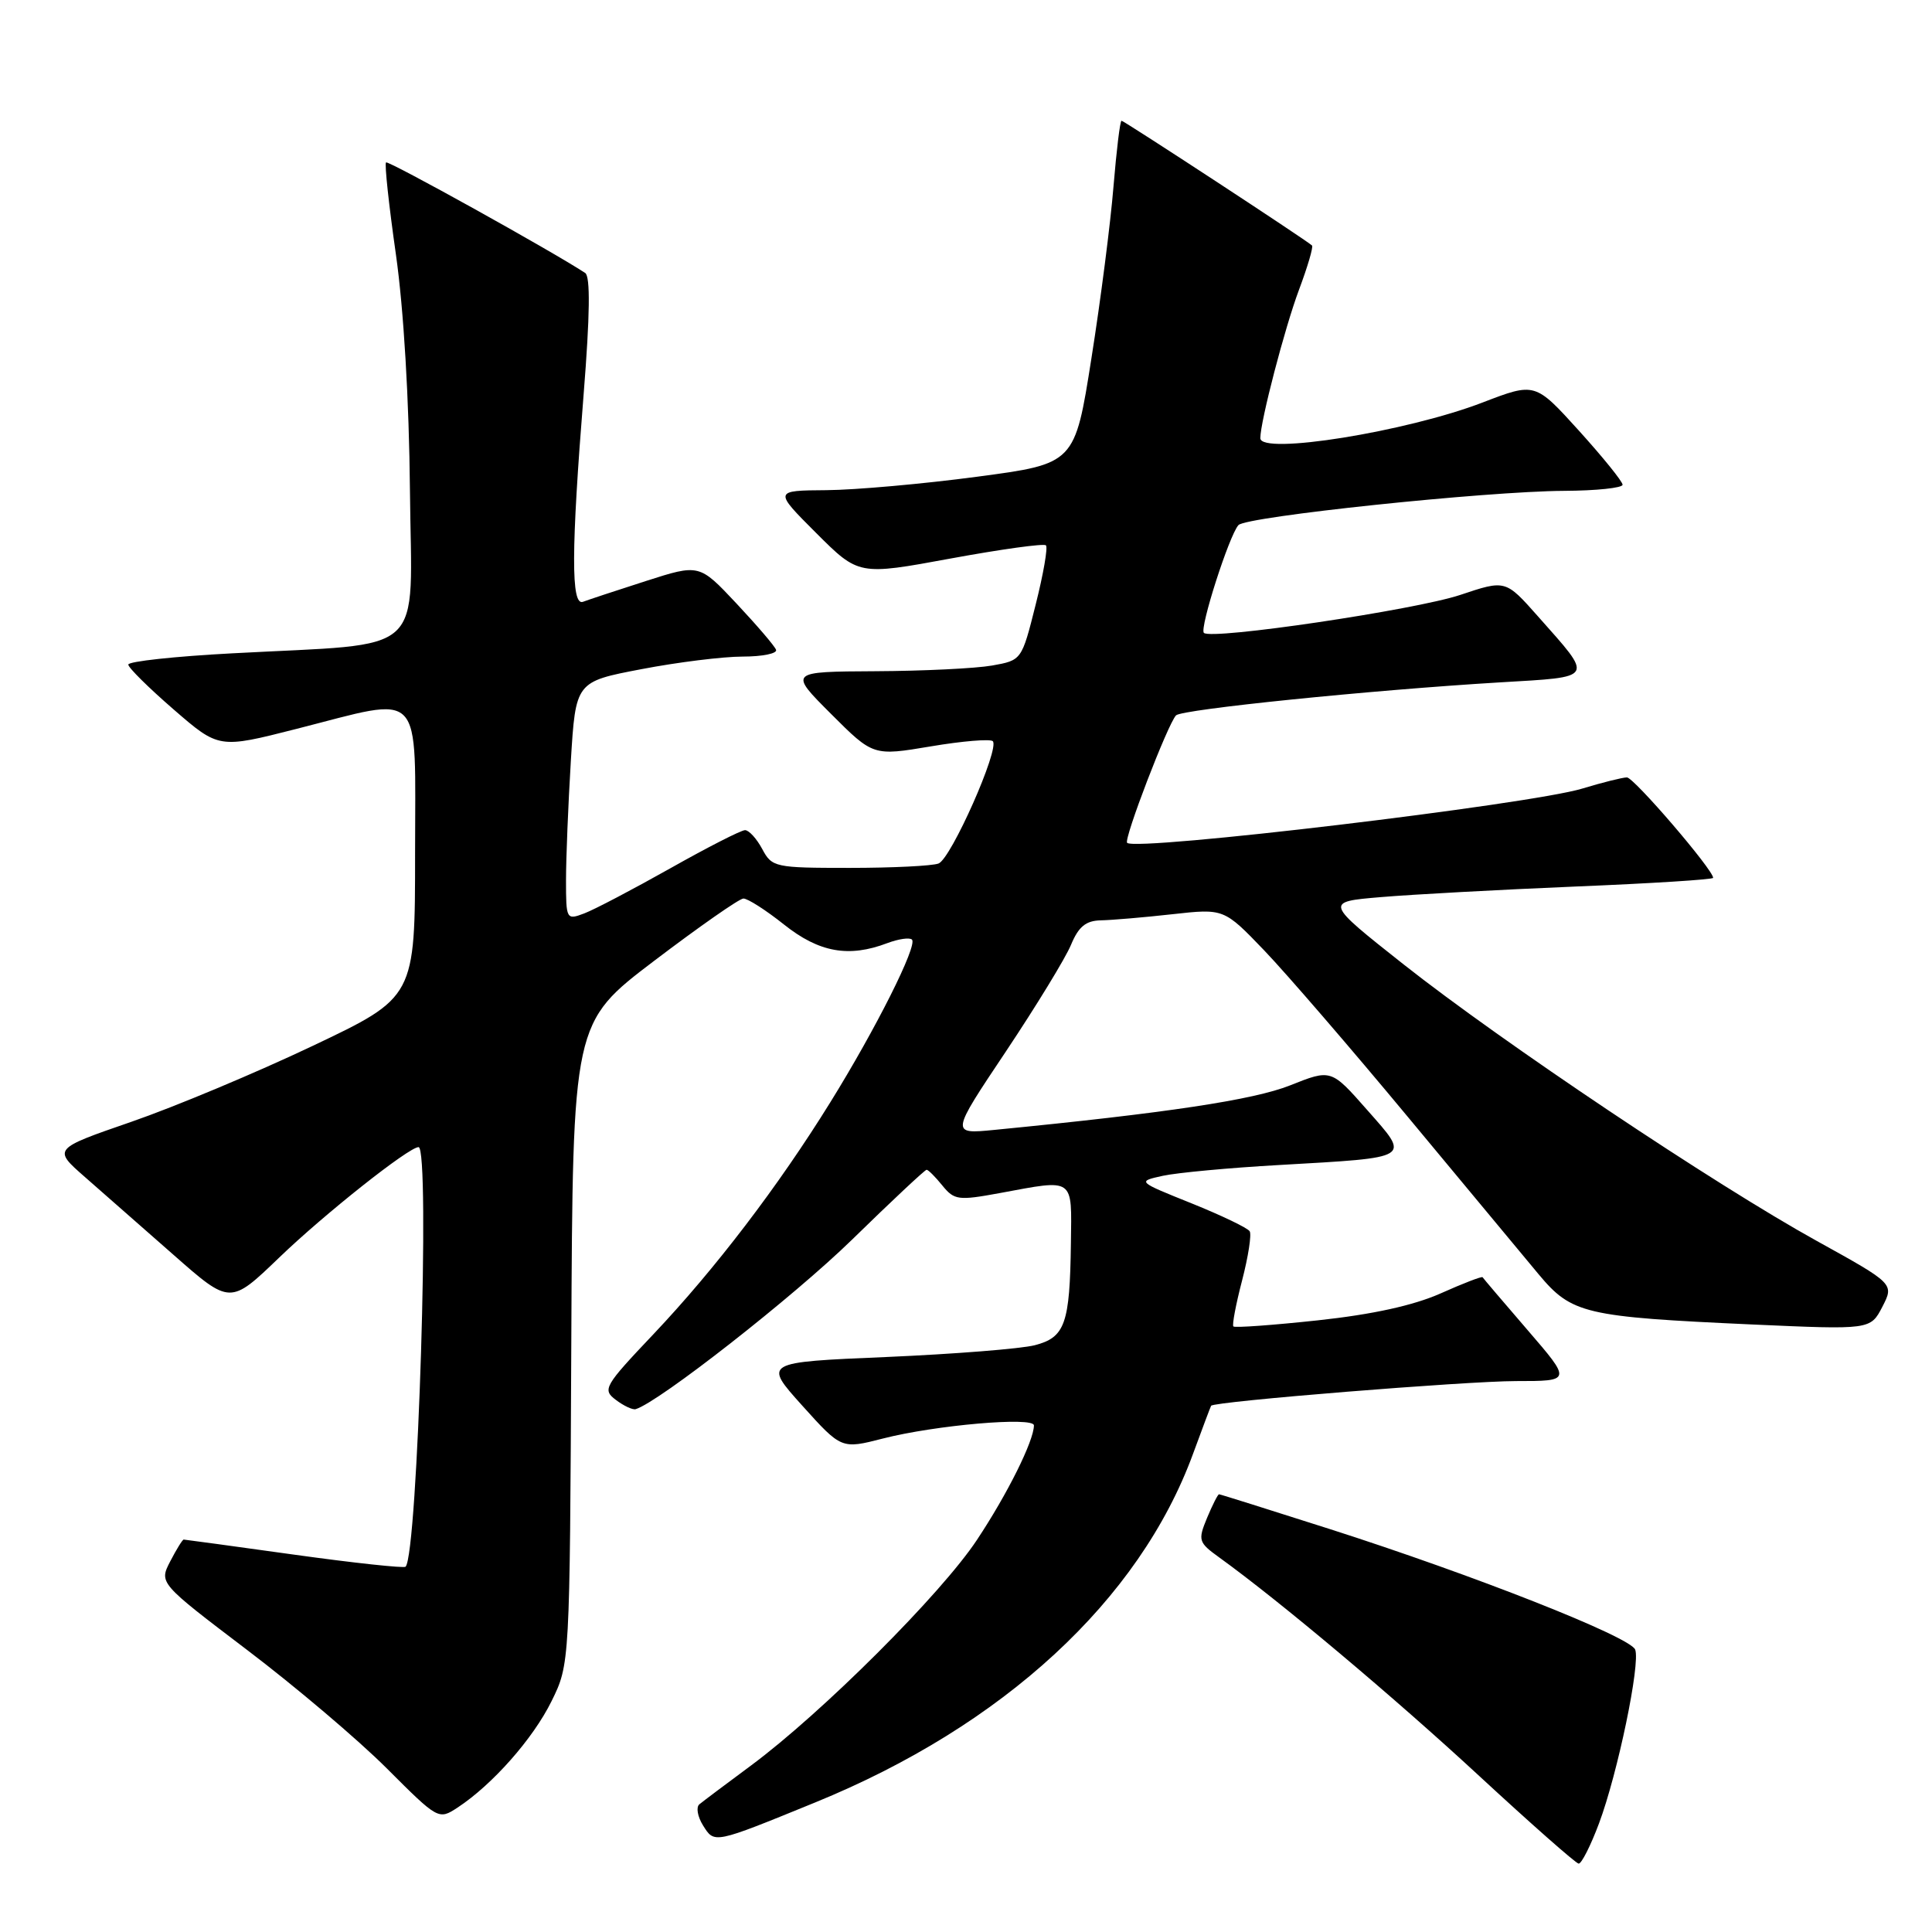<?xml version="1.0" encoding="UTF-8" standalone="no"?>
<!DOCTYPE svg PUBLIC "-//W3C//DTD SVG 1.1//EN" "http://www.w3.org/Graphics/SVG/1.1/DTD/svg11.dtd" >
<svg xmlns="http://www.w3.org/2000/svg" xmlns:xlink="http://www.w3.org/1999/xlink" version="1.1" viewBox="0 0 256 256">
 <g >
 <path fill="currentColor"
d=" M 211.88 241.60 C 214.36 234.96 217.38 220.44 216.67 218.58 C 216.02 216.89 195.31 208.72 176.15 202.59 C 168.26 200.07 161.68 198.00 161.53 198.00 C 161.37 198.00 160.66 199.41 159.94 201.13 C 158.71 204.11 158.80 204.38 161.57 206.38 C 169.58 212.16 184.79 224.95 196.00 235.32 C 202.88 241.68 208.81 246.91 209.18 246.94 C 209.55 246.97 210.77 244.57 211.88 241.60 Z  M 108.00 238.84 C 132.94 228.67 150.99 212.02 158.09 192.62 C 159.33 189.25 160.40 186.39 160.48 186.27 C 160.85 185.70 194.21 183.01 200.87 183.00 C 208.24 183.00 208.24 183.00 202.42 176.25 C 199.22 172.54 196.53 169.38 196.45 169.24 C 196.37 169.09 193.87 170.05 190.90 171.38 C 187.30 172.98 181.88 174.17 174.64 174.95 C 168.67 175.59 163.62 175.96 163.43 175.76 C 163.24 175.57 163.76 172.83 164.58 169.68 C 165.40 166.52 165.86 163.58 165.59 163.15 C 165.32 162.71 161.86 161.05 157.89 159.45 C 150.67 156.55 150.67 156.55 154.08 155.80 C 155.96 155.39 162.90 154.74 169.50 154.37 C 187.29 153.35 186.90 153.59 181.16 147.08 C 176.38 141.65 176.38 141.65 170.94 143.82 C 166.07 145.75 154.61 147.48 131.73 149.72 C 125.96 150.28 125.96 150.28 133.29 139.32 C 137.31 133.29 141.20 126.93 141.92 125.18 C 142.92 122.78 143.88 121.99 145.87 121.95 C 147.32 121.92 151.58 121.56 155.34 121.14 C 162.18 120.38 162.18 120.38 167.52 125.94 C 170.45 129.00 179.02 138.93 186.55 148.00 C 194.08 157.07 201.88 166.45 203.87 168.84 C 208.26 174.10 209.96 174.49 232.17 175.50 C 247.84 176.20 247.84 176.20 249.42 173.16 C 250.99 170.11 250.99 170.11 240.75 164.44 C 227.14 156.91 199.06 138.11 186.00 127.80 C 175.50 119.50 175.50 119.50 183.00 118.87 C 187.12 118.52 198.71 117.89 208.75 117.47 C 218.79 117.06 227.00 116.54 227.00 116.32 C 227.00 115.24 216.49 103.00 215.57 103.01 C 214.98 103.02 212.32 103.68 209.66 104.49 C 202.71 106.60 150.49 112.83 149.35 111.68 C 148.87 111.21 154.74 95.92 155.83 94.79 C 156.60 93.99 181.59 91.45 198.72 90.42 C 211.46 89.66 211.22 90.06 203.78 81.66 C 199.49 76.82 199.49 76.82 193.49 78.83 C 187.53 80.82 160.50 84.83 159.52 83.86 C 158.92 83.26 162.88 70.92 164.10 69.58 C 165.14 68.44 196.84 65.10 207.25 65.04 C 211.51 65.02 215.00 64.65 215.00 64.23 C 215.00 63.80 212.39 60.58 209.21 57.06 C 203.41 50.66 203.41 50.66 196.46 53.33 C 186.37 57.21 167.00 60.32 167.00 58.06 C 167.00 55.85 170.23 43.45 172.13 38.38 C 173.27 35.34 174.04 32.71 173.85 32.53 C 173.13 31.84 148.94 16.00 148.61 16.00 C 148.41 16.00 147.94 19.94 147.54 24.75 C 147.15 29.56 145.84 39.79 144.62 47.47 C 142.42 61.45 142.42 61.45 129.46 63.17 C 122.33 64.12 113.35 64.92 109.51 64.95 C 102.52 65.00 102.52 65.00 108.15 70.63 C 113.78 76.25 113.78 76.25 125.94 74.01 C 132.63 72.78 138.32 71.99 138.59 72.26 C 138.87 72.53 138.25 76.07 137.23 80.12 C 135.38 87.49 135.38 87.49 131.44 88.19 C 129.27 88.57 122.33 88.91 116.01 88.94 C 104.52 89.00 104.52 89.00 110.11 94.59 C 115.70 100.18 115.70 100.18 123.33 98.90 C 127.52 98.19 131.22 97.89 131.55 98.21 C 132.50 99.17 126.03 113.78 124.36 114.42 C 123.52 114.74 118.22 115.00 112.59 115.00 C 102.68 115.00 102.29 114.92 101.00 112.50 C 100.26 111.12 99.24 110.00 98.72 110.00 C 98.20 110.00 93.74 112.28 88.81 115.06 C 83.87 117.84 78.75 120.53 77.42 121.03 C 75.05 121.93 75.00 121.84 75.00 116.63 C 75.00 113.70 75.29 106.59 75.64 100.82 C 76.28 90.33 76.28 90.33 84.98 88.67 C 89.76 87.75 95.81 87.00 98.42 87.00 C 101.03 87.00 103.02 86.59 102.83 86.10 C 102.65 85.60 100.28 82.84 97.58 79.96 C 92.66 74.72 92.66 74.72 85.58 76.99 C 81.68 78.24 77.94 79.48 77.25 79.74 C 75.65 80.35 75.68 72.90 77.34 52.17 C 78.17 41.76 78.24 36.63 77.54 36.17 C 73.13 33.27 51.44 21.23 51.15 21.52 C 50.94 21.73 51.53 27.21 52.46 33.71 C 53.49 40.96 54.21 53.05 54.32 65.01 C 54.53 87.37 56.96 85.15 30.75 86.57 C 23.19 86.97 17.00 87.64 17.00 88.06 C 17.00 88.47 19.70 91.14 23.00 94.00 C 29.00 99.20 29.00 99.20 39.25 96.59 C 56.37 92.24 55.00 90.80 55.00 113.07 C 55.00 132.14 55.00 132.14 41.42 138.59 C 33.95 142.14 23.15 146.66 17.42 148.64 C 7.00 152.24 7.00 152.24 11.25 155.96 C 13.59 158.01 18.88 162.65 23.00 166.28 C 30.50 172.88 30.50 172.88 37.00 166.63 C 42.98 160.87 54.17 152.00 55.46 152.00 C 57.02 152.00 55.35 205.98 53.74 207.60 C 53.52 207.81 46.88 207.10 38.98 206.00 C 31.08 204.90 24.49 204.00 24.34 204.00 C 24.18 204.00 23.38 205.30 22.56 206.88 C 21.07 209.76 21.07 209.76 32.72 218.61 C 39.13 223.47 47.46 230.53 51.24 234.31 C 58.05 241.12 58.11 241.16 60.62 239.52 C 65.25 236.48 70.63 230.39 73.08 225.42 C 75.50 220.50 75.50 220.50 75.70 178.01 C 75.89 135.51 75.89 135.51 86.70 127.30 C 92.64 122.79 97.95 119.08 98.50 119.06 C 99.05 119.04 101.48 120.59 103.89 122.51 C 108.54 126.21 112.47 126.91 117.57 124.97 C 119.06 124.41 120.53 124.20 120.84 124.50 C 121.61 125.27 116.05 136.34 110.02 146.06 C 103.12 157.20 94.75 168.16 86.60 176.77 C 80.05 183.68 79.79 184.13 81.60 185.49 C 82.64 186.28 83.83 186.84 84.23 186.72 C 87.29 185.81 105.19 171.79 112.91 164.25 C 118.12 159.16 122.56 155.00 122.78 155.00 C 123.00 155.00 123.94 155.94 124.87 157.09 C 126.45 159.03 126.98 159.10 132.47 158.09 C 142.47 156.24 142.01 155.92 141.90 164.75 C 141.76 175.42 141.13 177.21 137.11 178.25 C 135.28 178.72 126.44 179.42 117.46 179.81 C 101.13 180.50 101.13 180.50 106.31 186.26 C 111.50 192.02 111.50 192.02 117.00 190.61 C 123.95 188.83 137.00 187.70 137.00 188.87 C 137.00 190.90 133.51 197.93 129.46 204.03 C 124.72 211.20 108.94 226.95 99.50 233.95 C 96.20 236.39 93.13 238.70 92.67 239.08 C 92.21 239.46 92.43 240.71 93.15 241.87 C 94.68 244.31 94.50 244.35 108.00 238.84 Z "/>
</g>
</svg>